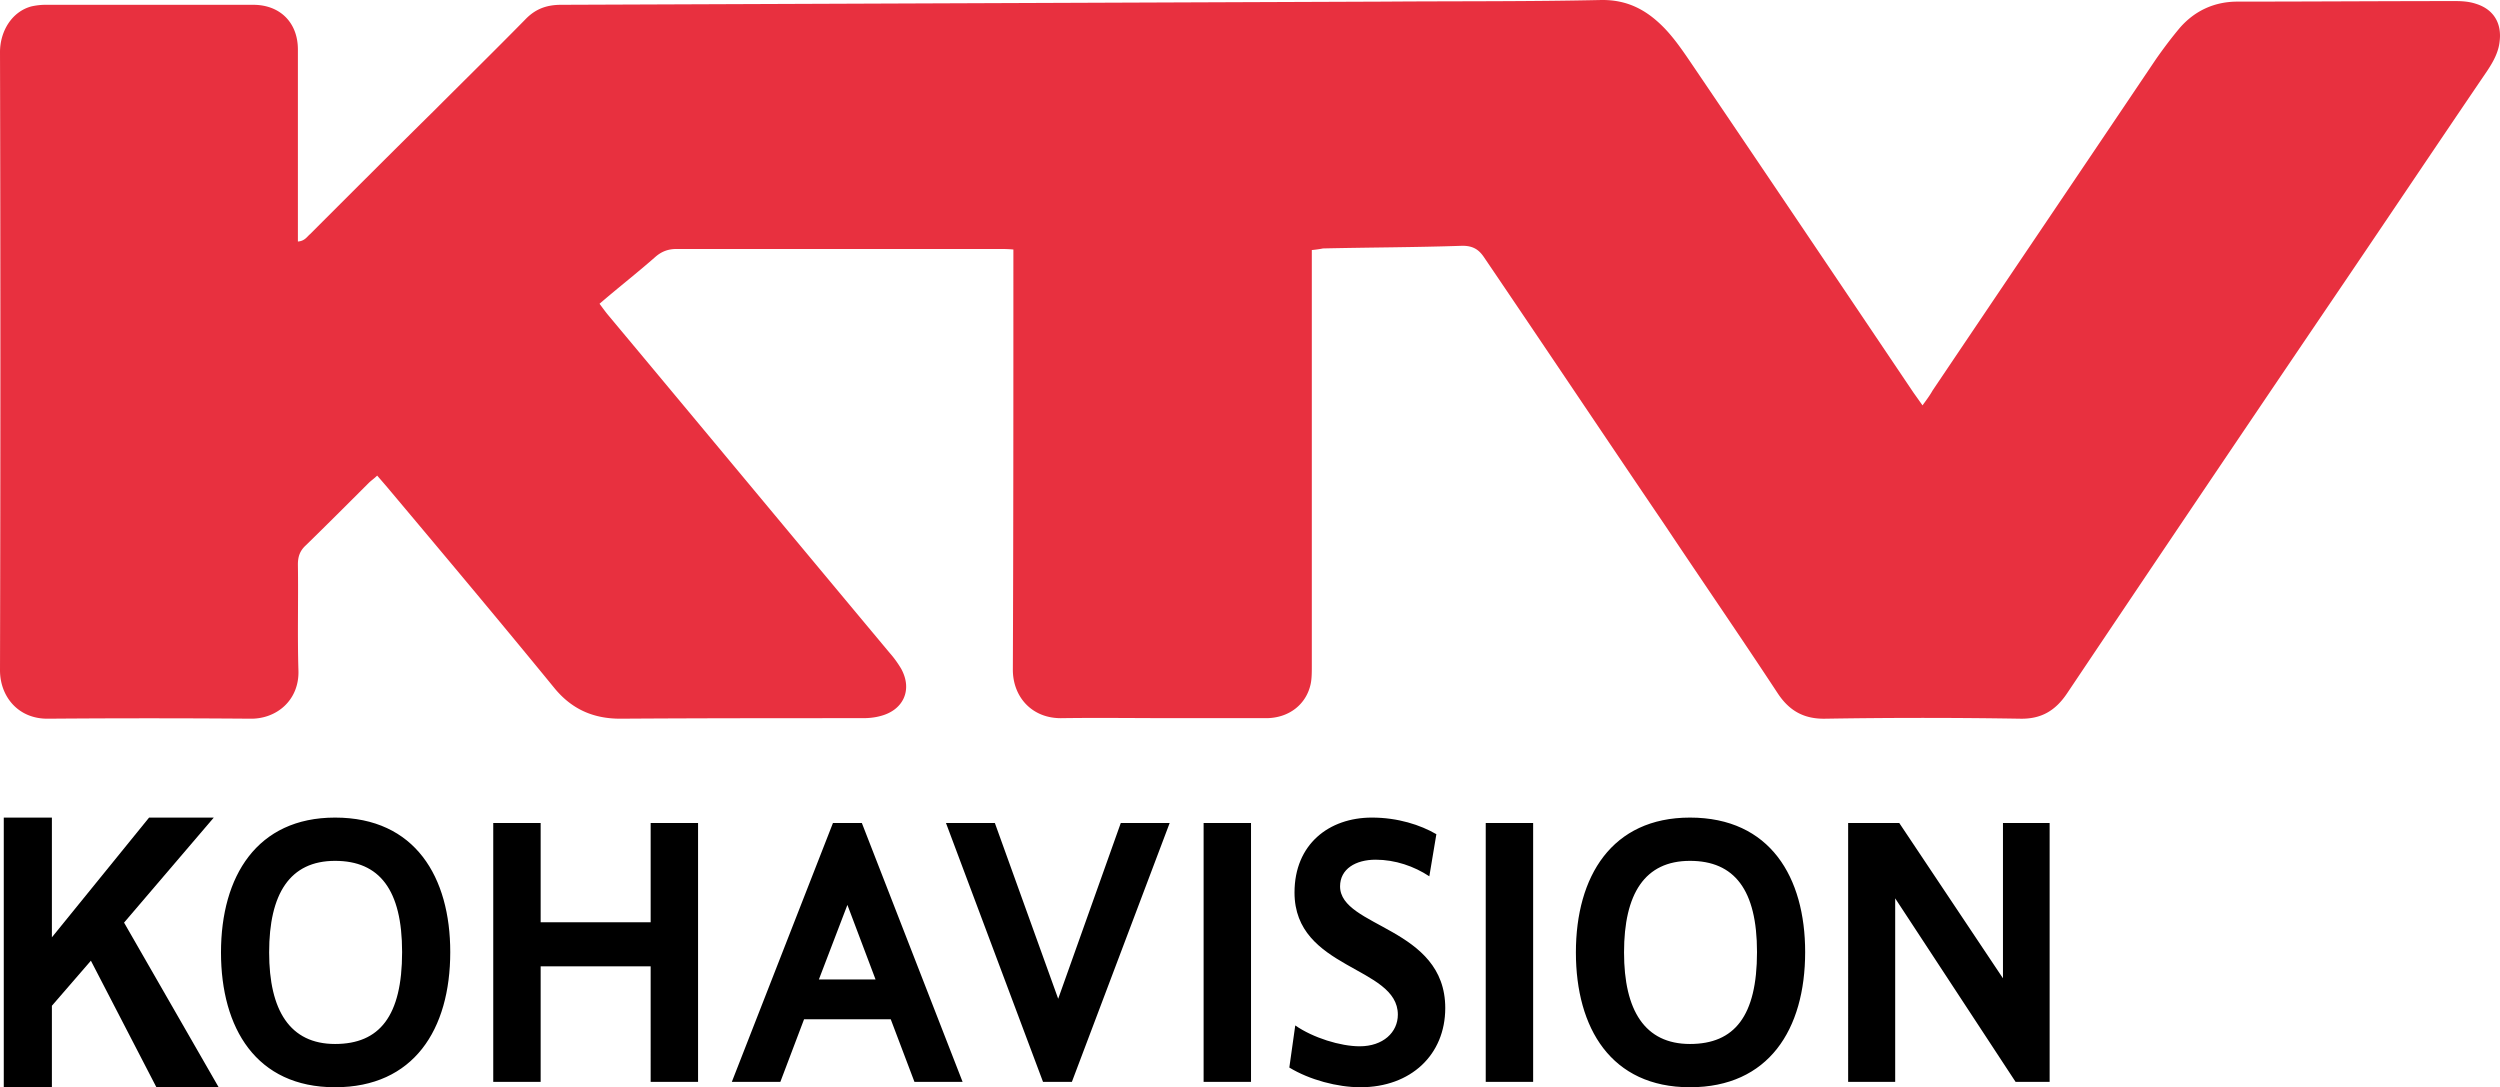 <svg xmlns="http://www.w3.org/2000/svg" width="800.001" height="347.92">
    <path d="M419.78 80.013v133.118c0 1.872 0 3.915-.34 5.617-1.362 6.64-6.98 11.065-14.299 11.065h-29.45c-11.915 0-24.001-.17-35.917 0-9.533.17-15.661-6.809-15.661-15.49.17-43.068.17-86.135.17-129.033v-5.447c-1.872-.17-3.234-.17-4.426-.17H216.53c-2.553 0-4.596.68-6.639 2.383-5.787 5.107-11.916 9.873-18.044 15.15 1.022 1.362 1.873 2.554 2.724 3.575 30.13 36.088 60.09 72.176 90.22 108.265 1.362 1.532 2.554 3.234 3.575 4.936 3.745 6.81.681 13.278-6.639 15.15-1.872.511-3.745.681-5.617.681-25.875 0-51.75 0-77.624.17-8.682 0-15.66-3.064-21.278-10.043-17.534-21.449-35.408-42.727-53.282-64.005a463.98 463.98 0 0 0-3.234-3.745c-1.021 1.021-1.872 1.532-2.723 2.383-6.64 6.639-13.278 13.278-20.087 19.916-1.873 1.703-2.554 3.575-2.554 6.129.17 11.235-.17 22.64.17 33.875.341 9.533-6.979 15.66-15.49 15.49-21.449-.17-43.068-.17-64.516 0-9.703.17-15.491-7.15-15.491-15.49.17-66.048.17-131.926 0-197.804 0-6.64 3.745-12.938 10.043-14.64 1.532-.34 3.065-.51 4.426-.51h66.56c8.68 0 14.298 5.787 14.298 14.299V77.29c2.213-.17 2.894-1.532 3.916-2.384 13.107-13.107 26.215-26.215 39.322-39.152 9.873-9.873 19.746-19.576 29.45-29.45 3.234-3.404 6.808-4.766 11.575-4.766L443.102.518c22.98-.171 45.961 0 69.112-.512 8.341-.17 14.47 3.064 19.917 8.512 3.234 3.234 5.957 7.15 8.51 10.894 24.003 35.408 47.835 70.815 71.667 106.222a477.122 477.122 0 0 1 2.893 4.086c1.362-1.873 2.384-3.235 3.235-4.767 23.832-35.407 47.663-70.644 71.495-106.051 2.383-3.405 4.937-6.81 7.66-10.044 4.767-5.447 11.065-8.34 18.385-8.34 23.321 0 46.642-.171 69.793-.171 2.213 0 4.426.17 6.469.851 5.617 1.702 8.341 6.128 7.66 11.916-.34 3.575-2.043 6.639-4.085 9.703-17.364 25.534-34.557 51.238-51.92 76.772a30648.193 30648.193 0 0 0-82.39 122.224c-3.745 5.617-8.34 8.34-15.15 8.17-20.768-.34-41.365-.34-62.133 0-6.98.17-11.746-2.553-15.49-8.34-11.746-17.875-23.832-35.408-35.748-53.282-19.406-28.598-38.642-57.366-58.048-85.965-1.702-2.553-3.575-3.745-6.98-3.745-14.809.511-29.619.511-44.599.852-.85.17-1.872.34-3.574.51z" fill="#e8303f"/>
    <g aria-label="KOHAVISION" style="line-height:1.25;-inkscape-font-specification:'Gandhi Sans Bold';font-variant-ligatures:normal;font-variant-caps:normal;font-variant-numeric:normal;font-feature-settings:normal;text-align:start" font-weight="700" font-size="121.047" font-family="Gandhi Sans" letter-spacing="0" word-spacing="0" stroke-width="1.733">
        <path d="M107.221 347.92c25.126 0 36.86-18.42 36.86-43.27 0-23.86-11.141-43.023-36.86-43.023-25.008 0-36.504 18.792-36.504 43.147 0 24.23 11.26 43.146 36.504 43.146zm0-13.846c-14.46 0-21.096-10.756-21.096-29.3 0-18.792 6.637-29.3 21.096-29.3 14.222 0 21.452 9.272 21.452 29.176 0 20.522-7.23 29.424-21.452 29.424zM208.21 346.19h15.17v-82.832h-15.17v31.772h-35.201v-31.772h-15.17v82.831h15.17v-36.965h35.2zM292.621 346.19h15.408l-32.237-82.832h-9.245l-32.356 82.831h15.526l7.585-20.028h27.734zm-21.452-56.623l9.008 23.86h-18.134zM318.355 263.358H302.71l31.053 82.831h9.244l31.29-82.831h-15.645l-20.03 56.251zM385.156 346.19h15.17v-82.832h-15.17zM462.483 322.576c0-25.962-33.66-25.715-33.66-38.943 0-5.563 4.978-8.53 11.378-8.53 6.281 0 12.326 2.101 17.185 5.316l2.252-13.476c-5.096-2.967-12.326-5.316-20.622-5.316-13.749 0-24.771 8.53-24.771 23.984 0 24.726 33.067 23.49 33.067 39.067 0 5.687-4.74 10.137-12.207 10.137-6.164 0-14.934-2.72-20.623-6.676l-1.896 13.476c6.518 3.956 15.407 6.305 22.756 6.305 16.118 0 27.14-10.385 27.14-25.344zM475.435 346.19h15.17v-82.832h-15.17zM540.791 347.92c25.126 0 36.86-18.42 36.86-43.27 0-23.86-11.141-43.023-36.86-43.023-25.008 0-36.504 18.792-36.504 43.147 0 24.23 11.26 43.146 36.504 43.146zm0-13.846c-14.46 0-21.097-10.756-21.097-29.3 0-18.792 6.638-29.3 21.097-29.3 14.222 0 21.452 9.272 21.452 29.176 0 20.522-7.23 29.424-21.452 29.424zM591.408 346.19h15.052v-58.725l38.52 58.724h10.903v-82.831H640.95v49.699l-33.186-49.7h-16.356z"/>
    </g>
    <g style="line-height:1.25;-inkscape-font-specification:'Arial Bold';font-variant-ligatures:normal;font-variant-caps:normal;font-variant-numeric:normal;font-feature-settings:normal;text-align:start">
        <path d="M1.208 347.92v-86.294h15.397v38.32l31.104-38.32h20.702l-28.712 33.611L69.97 347.92H50.05l-20.962-40.498-12.483 14.421v26.077z" style="-inkscape-font-specification:'Arial Bold'" aria-label="K" font-weight="700" font-size="113.322" font-family="Arial" letter-spacing="0" word-spacing="0" stroke-width="1.622"/>
    </g>
</svg>
